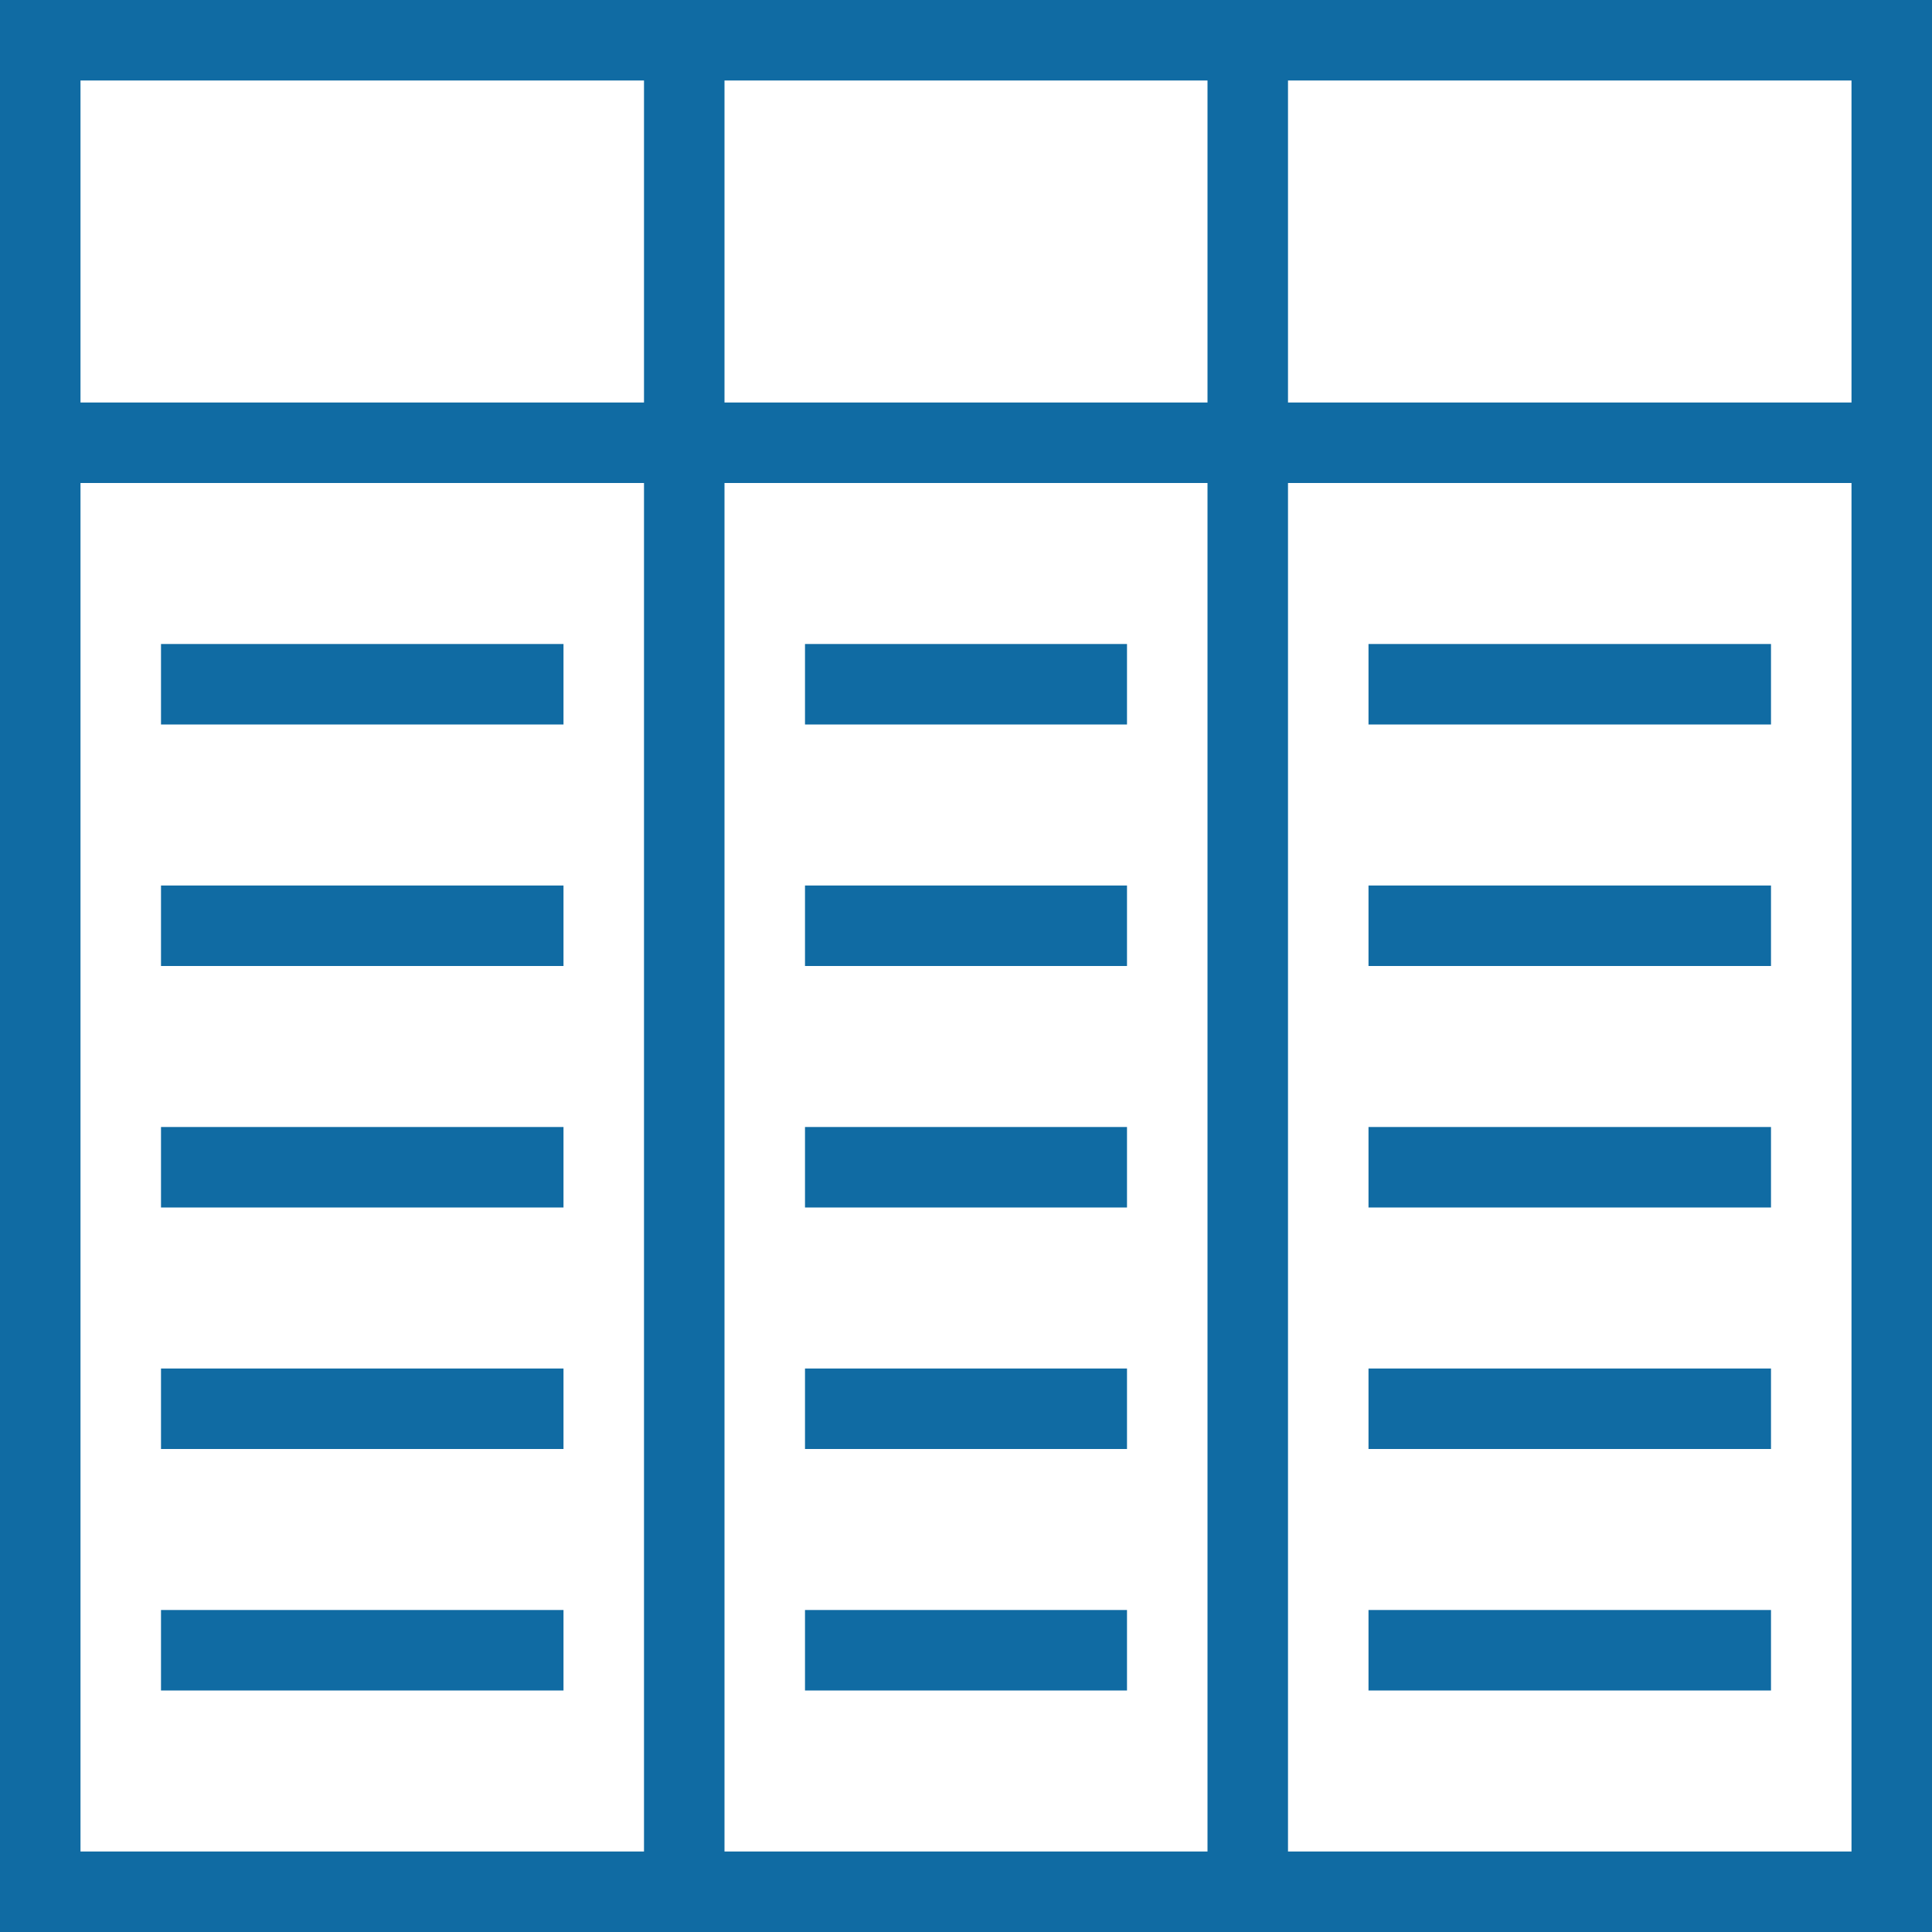 <?xml version="1.0" encoding="UTF-8"?>
<svg width="24px" height="24px" viewBox="0 0 24 24" version="1.1" xmlns="http://www.w3.org/2000/svg" xmlns:xlink="http://www.w3.org/1999/xlink">
    <!-- Generator: Sketch 51.3 (57544) - http://www.bohemiancoding.com/sketch -->
    <title>Table</title>
    <desc>Created with Sketch.</desc>
    <defs></defs>
    <g id="Table" stroke="none" stroke-width="1" fill="none" fill-rule="evenodd">
        <rect id="Rectangle-Copy-6" stroke="#106ba3" fill-rule="nonzero" x="0.5" y="0.5" width="23" height="23"></rect>
        <path d="M0.5,5.5 L23.5,5.5" id="Line-Copy-4" stroke="#106ba3" stroke-linecap="square" fill-rule="nonzero"></path>
        <path d="M8.5,23.5 L8.5,0.5" id="Line-Copy-7" stroke="#106ba3" stroke-linecap="square" fill-rule="nonzero"></path>
        <path d="M15.5,23.5 L15.5,0.5" id="Line-Copy-8" stroke="#106ba3" stroke-linecap="square" fill-rule="nonzero"></path>
        <path d="M2.5,8.5 L6.5,8.5" id="Line-Copy-5" stroke="#106ba3" stroke-linecap="square" fill-rule="nonzero"></path>
        <path d="M10.5,8.5 L13.5,8.5" id="Line-Copy-12" stroke="#106ba3" stroke-linecap="square" fill-rule="nonzero"></path>
        <path d="M17.5,8.5 L21.5,8.5" id="Line-Copy-17" stroke="#106ba3" stroke-linecap="square" fill-rule="nonzero"></path>
        <path d="M2.5,11.5 L6.5,11.5" id="Line-Copy-6" stroke="#106ba3" stroke-linecap="square" fill-rule="nonzero"></path>
        <path d="M10.5,11.5 L13.5,11.5" id="Line-Copy-13" stroke="#106ba3" stroke-linecap="square" fill-rule="nonzero"></path>
        <path d="M17.5,11.5 L21.5,11.5" id="Line-Copy-18" stroke="#106ba3" stroke-linecap="square" fill-rule="nonzero"></path>
        <path d="M2.5,14.5 L6.5,14.5" id="Line-Copy-9" stroke="#106ba3" stroke-linecap="square" fill-rule="nonzero"></path>
        <path d="M10.5,14.5 L13.5,14.5" id="Line-Copy-14" stroke="#106ba3" stroke-linecap="square" fill-rule="nonzero"></path>
        <path d="M17.5,14.5 L21.5,14.5" id="Line-Copy-19" stroke="#106ba3" stroke-linecap="square" fill-rule="nonzero"></path>
        <path d="M2.5,17.5 L6.5,17.5" id="Line-Copy-10" stroke="#106ba3" stroke-linecap="square" fill-rule="nonzero"></path>
        <path d="M10.5,17.5 L13.5,17.5" id="Line-Copy-15" stroke="#106ba3" stroke-linecap="square" fill-rule="nonzero"></path>
        <path d="M17.5,17.5 L21.5,17.5" id="Line-Copy-20" stroke="#106ba3" stroke-linecap="square" fill-rule="nonzero"></path>
        <path d="M2.5,20.5 L6.5,20.5" id="Line-Copy-11" stroke="#106ba3" stroke-linecap="square" fill-rule="nonzero"></path>
        <path d="M10.5,20.5 L13.5,20.5" id="Line-Copy-16" stroke="#106ba3" stroke-linecap="square" fill-rule="nonzero"></path>
        <path d="M17.5,20.5 L21.5,20.5" id="Line-Copy-21" stroke="#106ba3" stroke-linecap="square" fill-rule="nonzero"></path>
    </g>
</svg>